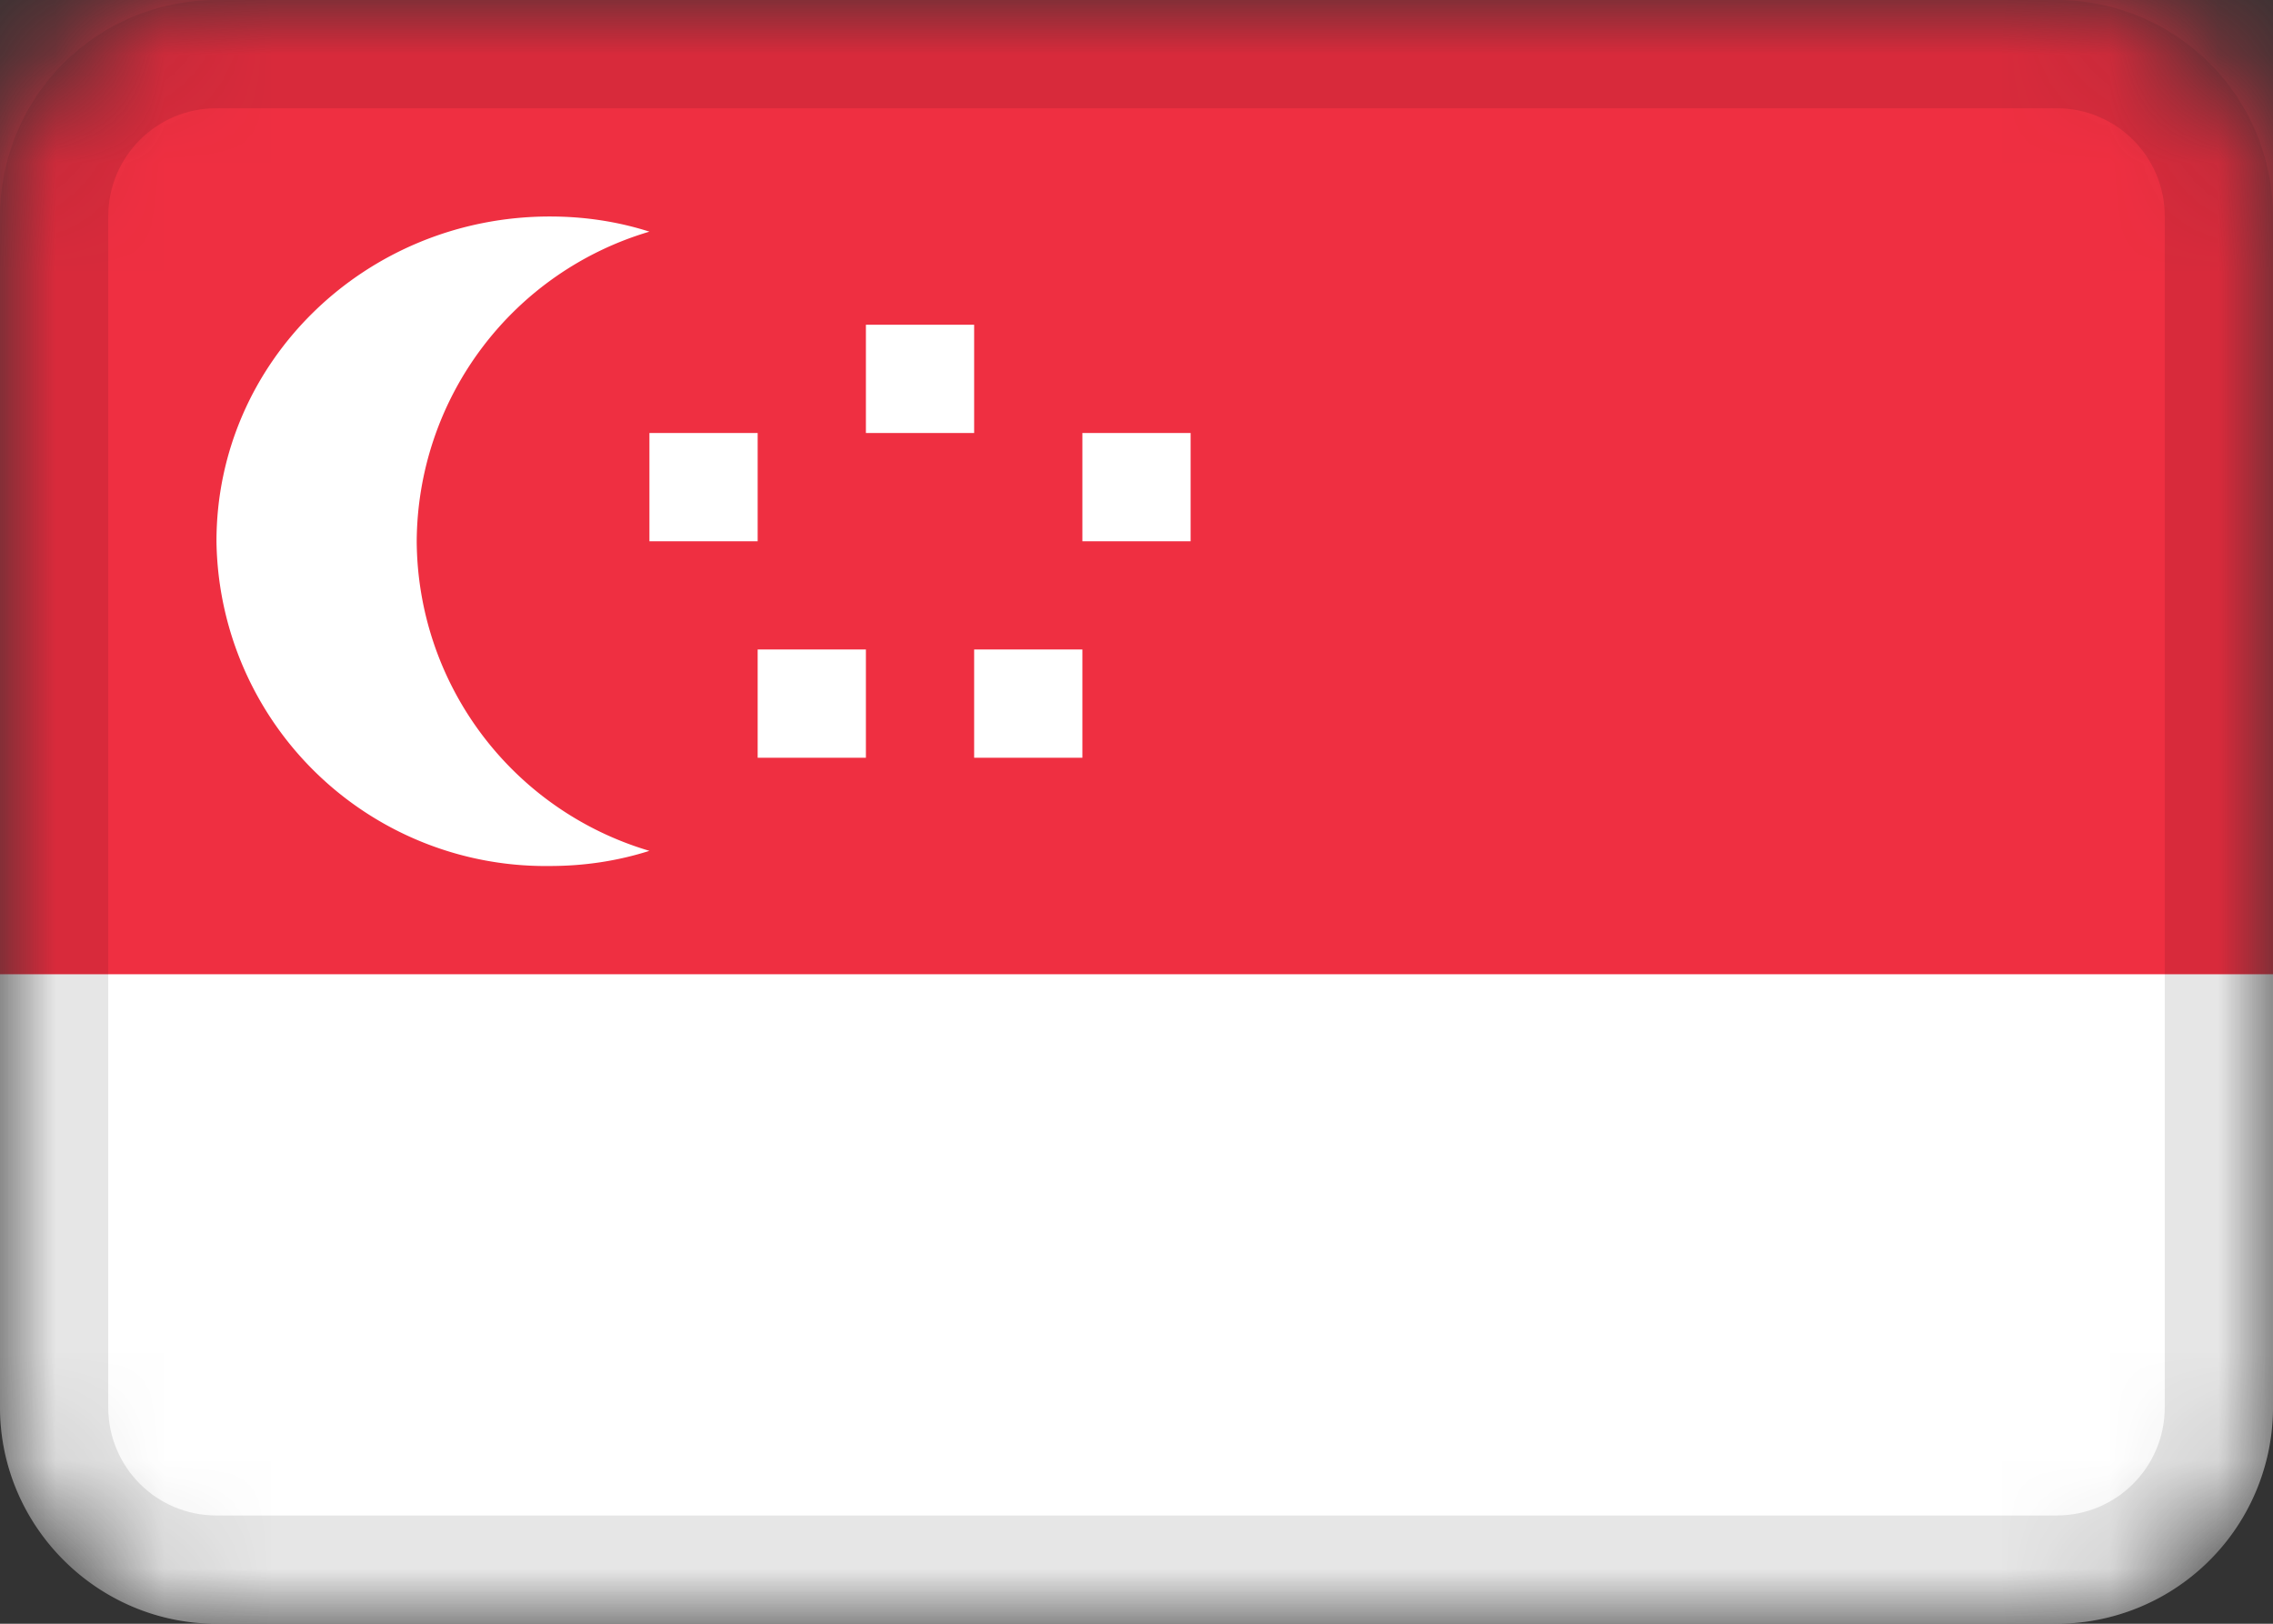 <svg xmlns="http://www.w3.org/2000/svg" width="21" height="15" fill="none"><rect width="100%" height="100%" fill="#333333" stroke="none"/><g clip-path="url(#a)"><mask id="b" width="21" height="15" x="0" y="0" maskUnits="userSpaceOnUse" style="mask-type:alpha"><path fill="#fff" d="M19 0H2a2 2 0 0 0-2 2v11c0 1.1.9 2 2 2h17a2 2 0 0 0 2-2V2a2 2 0 0 0-2-2"/></mask><g mask="url(#b)"><path fill="#fff" d="M19 0H2a2 2 0 0 0-2 2v11c0 1.1.9 2 2 2h17a2 2 0 0 0 2-2V2a2 2 0 0 0-2-2"/><path fill="#EF2F41" fill-rule="evenodd" d="M0 0h21v9H0z" clip-rule="evenodd"/><path fill="#fff" fill-rule="evenodd" d="M6 7.86Q5.56 8 5.08 8A3.04 3.04 0 0 1 2 5c0-1.66 1.38-3 3.08-3q.48 0 .92.14A3 3 0 0 0 3.85 5 3 3 0 0 0 6 7.86M8 3h1v1H8zm2 1h1v1h-1zM9 6h1v1H9zM6 4h1v1H6zm1 2h1v1H7z" clip-rule="evenodd"/><path stroke="#000" stroke-opacity=".1" d="M19 .5H2C1.17.5.5 1.17.5 2v11c0 .83.67 1.5 1.5 1.5h17c.83 0 1.5-.67 1.5-1.5V2c0-.83-.67-1.5-1.5-1.5Z"/></g></g><defs><clipPath id="a"><path fill="#fff" d="M0 0h21v15H0z"/></clipPath></defs></svg>